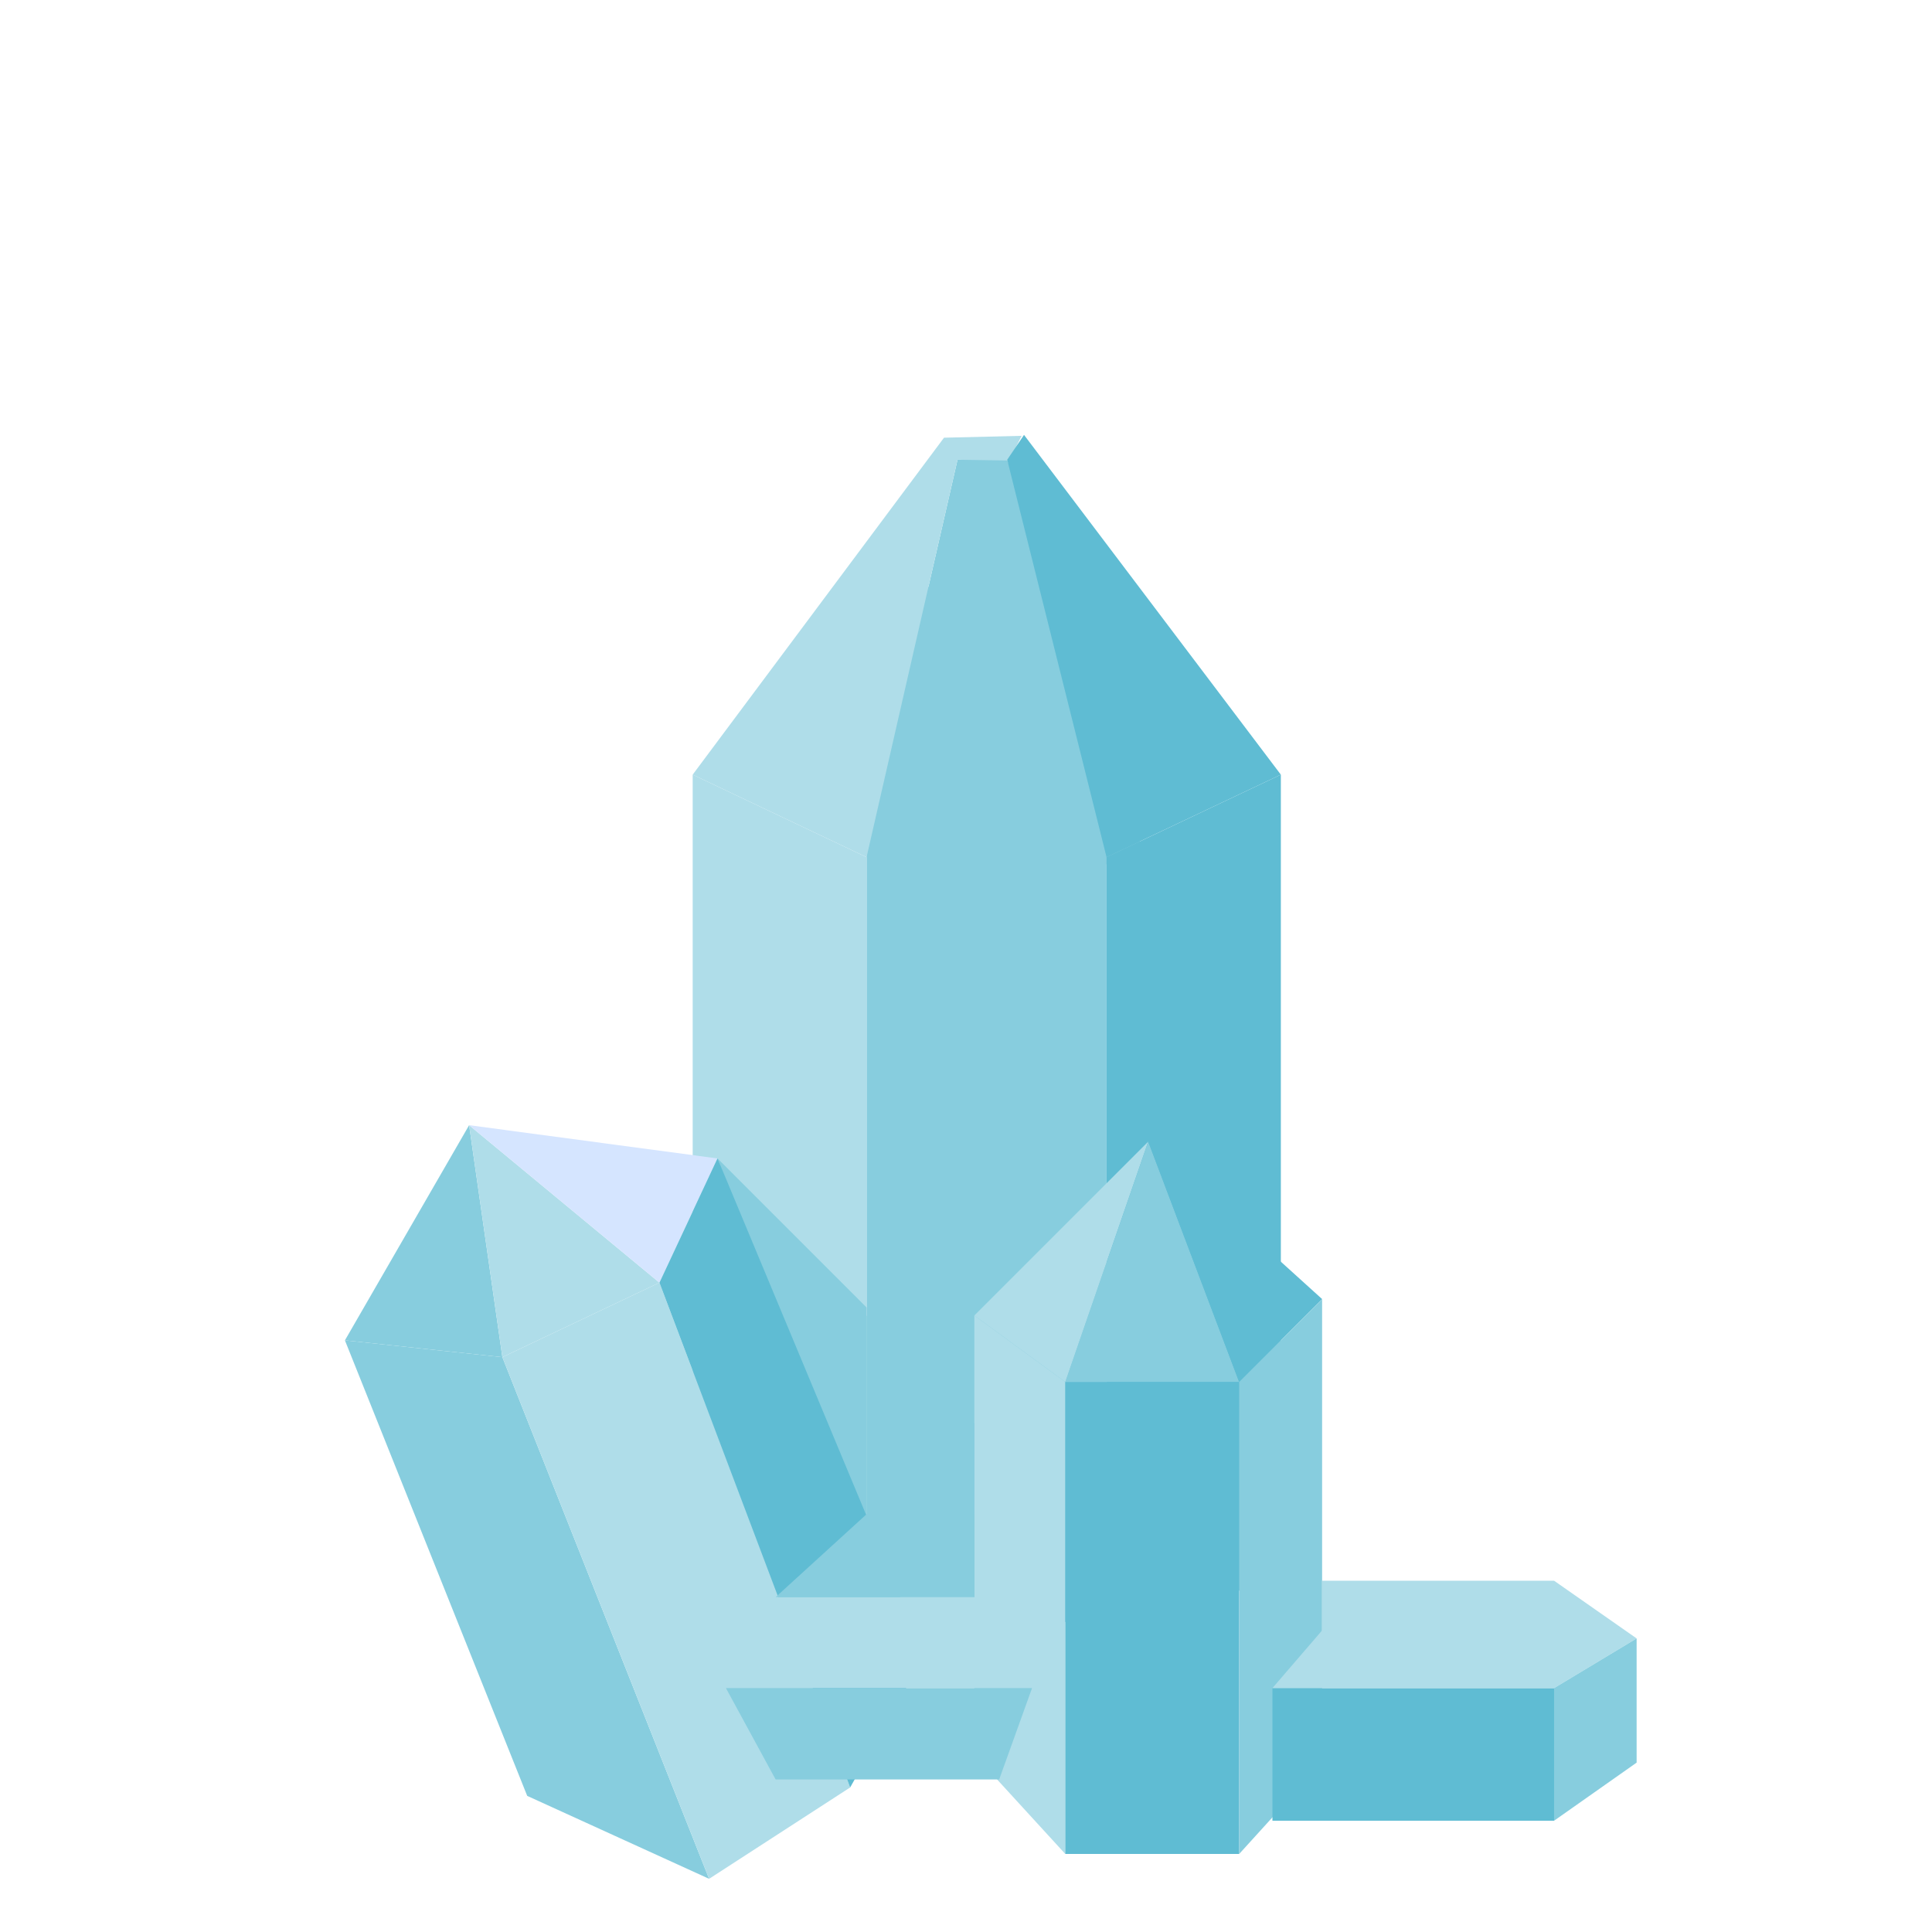 <?xml version="1.0" encoding="UTF-8" standalone="no"?>
<svg
   xmlns:dc="http://purl.org/dc/elements/1.1/"
   xmlns:cc="http://creativecommons.org/ns#"
   xmlns:rdf="http://www.w3.org/1999/02/22-rdf-syntax-ns#"
   xmlns:svg="http://www.w3.org/2000/svg"
   xmlns="http://www.w3.org/2000/svg"
   xmlns:sodipodi="http://sodipodi.sourceforge.net/DTD/sodipodi-0.dtd"
   xmlns:inkscape="http://www.inkscape.org/namespaces/inkscape"
   viewBox="0 246.6 595.3 595.3"
   enable-background="new 0 246.6 595.3 595.3"
   id="svg2"
   version="1.1"
   inkscape:version="0.48.5 r10040"
   width="32"
   height="32"
   sodipodi:docname="sugah-3.svg">
  <defs
     id="defs76">
    <filter
       inkscape:label="Colorize"
       inkscape:menu="Color"
       inkscape:menu-tooltip="Blend image or object with a flood color and set lightness and contrast"
       x="0"
       y="0"
       width="1"
       height="1"
       color-interpolation-filters="sRGB"
       id="filter3055">
      <feColorMatrix
         values="1"
         in="SourceGraphic"
         type="saturate"
         result="result2"
         id="feColorMatrix3057" />
      <feFlood
         flood-color="rgb(254,102,0)"
         flood-opacity="1"
         result="result1"
         id="feFlood3059" />
      <feBlend
         in2="result2"
         mode="multiply"
         in="result1"
         result="result3"
         id="feBlend3061" />
      <feComposite
         operator="in"
         result="fbSourceGraphic"
         in2="SourceGraphic"
         id="feComposite3063" />
      <feColorMatrix
         result="fbSourceGraphicAlpha"
         in="fbSourceGraphic"
         values="0 0 0 -1 0 0 0 0 -1 0 0 0 0 -1 0 0 0 0 1 0"
         id="feColorMatrix3375" />
      <feColorMatrix
         id="feColorMatrix3377"
         values="1"
         in="fbSourceGraphic"
         type="saturate"
         result="result2" />
      <feFlood
         id="feFlood3379"
         flood-color="rgb(254,102,0)"
         flood-opacity="1"
         result="result1" />
      <feBlend
         id="feBlend3381"
         in2="result2"
         mode="multiply"
         in="result1"
         result="result3" />
      <feComposite
         id="feComposite3383"
         in2="fbSourceGraphic"
         operator="in"
         result="fbSourceGraphic" />
      <feColorMatrix
         result="fbSourceGraphicAlpha"
         in="fbSourceGraphic"
         values="0 0 0 -1 0 0 0 0 -1 0 0 0 0 -1 0 0 0 0 1 0"
         id="feColorMatrix3695" />
      <feColorMatrix
         id="feColorMatrix3697"
         values="1"
         in="fbSourceGraphic"
         type="saturate"
         result="result2" />
      <feFlood
         id="feFlood3699"
         flood-color="rgb(254,102,0)"
         flood-opacity="1"
         result="result1" />
      <feBlend
         id="feBlend3701"
         in2="result2"
         mode="multiply"
         in="result1"
         result="result3" />
      <feComposite
         id="feComposite3703"
         in2="fbSourceGraphic"
         operator="in"
         result="result4" />
    </filter>
    <filter
       inkscape:label="Colorize"
       inkscape:menu="Color"
       inkscape:menu-tooltip="Blend image or object with a flood color and set lightness and contrast"
       x="0"
       y="0"
       width="1"
       height="1"
       color-interpolation-filters="sRGB"
       id="filter3065">
      <feColorMatrix
         values="1"
         in="SourceGraphic"
         type="saturate"
         result="result2"
         id="feColorMatrix3067" />
      <feFlood
         flood-color="rgb(254,102,0)"
         flood-opacity="1"
         result="result1"
         id="feFlood3069" />
      <feBlend
         in2="result2"
         mode="multiply"
         in="result1"
         result="result3"
         id="feBlend3071" />
      <feComposite
         operator="in"
         result="fbSourceGraphic"
         in2="SourceGraphic"
         id="feComposite3073" />
      <feColorMatrix
         result="fbSourceGraphicAlpha"
         in="fbSourceGraphic"
         values="0 0 0 -1 0 0 0 0 -1 0 0 0 0 -1 0 0 0 0 1 0"
         id="feColorMatrix3385" />
      <feColorMatrix
         id="feColorMatrix3387"
         values="1"
         in="fbSourceGraphic"
         type="saturate"
         result="result2" />
      <feFlood
         id="feFlood3389"
         flood-color="rgb(254,102,0)"
         flood-opacity="1"
         result="result1" />
      <feBlend
         id="feBlend3391"
         in2="result2"
         mode="multiply"
         in="result1"
         result="result3" />
      <feComposite
         id="feComposite3393"
         in2="fbSourceGraphic"
         operator="in"
         result="fbSourceGraphic" />
      <feColorMatrix
         result="fbSourceGraphicAlpha"
         in="fbSourceGraphic"
         values="0 0 0 -1 0 0 0 0 -1 0 0 0 0 -1 0 0 0 0 1 0"
         id="feColorMatrix3705" />
      <feColorMatrix
         id="feColorMatrix3707"
         values="1"
         in="fbSourceGraphic"
         type="saturate"
         result="result2" />
      <feFlood
         id="feFlood3709"
         flood-color="rgb(254,102,0)"
         flood-opacity="1"
         result="result1" />
      <feBlend
         id="feBlend3711"
         in2="result2"
         mode="multiply"
         in="result1"
         result="result3" />
      <feComposite
         id="feComposite3713"
         in2="fbSourceGraphic"
         operator="in"
         result="result4" />
    </filter>
    <filter
       inkscape:label="Colorize"
       inkscape:menu="Color"
       inkscape:menu-tooltip="Blend image or object with a flood color and set lightness and contrast"
       x="0"
       y="0"
       width="1"
       height="1"
       color-interpolation-filters="sRGB"
       id="filter3075">
      <feColorMatrix
         values="1"
         in="SourceGraphic"
         type="saturate"
         result="result2"
         id="feColorMatrix3077" />
      <feFlood
         flood-color="rgb(254,102,0)"
         flood-opacity="1"
         result="result1"
         id="feFlood3079" />
      <feBlend
         in2="result2"
         mode="multiply"
         in="result1"
         result="result3"
         id="feBlend3081" />
      <feComposite
         operator="in"
         result="fbSourceGraphic"
         in2="SourceGraphic"
         id="feComposite3083" />
      <feColorMatrix
         result="fbSourceGraphicAlpha"
         in="fbSourceGraphic"
         values="0 0 0 -1 0 0 0 0 -1 0 0 0 0 -1 0 0 0 0 1 0"
         id="feColorMatrix3395" />
      <feColorMatrix
         id="feColorMatrix3397"
         values="1"
         in="fbSourceGraphic"
         type="saturate"
         result="result2" />
      <feFlood
         id="feFlood3399"
         flood-color="rgb(254,102,0)"
         flood-opacity="1"
         result="result1" />
      <feBlend
         id="feBlend3401"
         in2="result2"
         mode="multiply"
         in="result1"
         result="result3" />
      <feComposite
         id="feComposite3403"
         in2="fbSourceGraphic"
         operator="in"
         result="fbSourceGraphic" />
      <feColorMatrix
         result="fbSourceGraphicAlpha"
         in="fbSourceGraphic"
         values="0 0 0 -1 0 0 0 0 -1 0 0 0 0 -1 0 0 0 0 1 0"
         id="feColorMatrix3715" />
      <feColorMatrix
         id="feColorMatrix3717"
         values="1"
         in="fbSourceGraphic"
         type="saturate"
         result="result2" />
      <feFlood
         id="feFlood3719"
         flood-color="rgb(254,102,0)"
         flood-opacity="1"
         result="result1" />
      <feBlend
         id="feBlend3721"
         in2="result2"
         mode="multiply"
         in="result1"
         result="result3" />
      <feComposite
         id="feComposite3723"
         in2="fbSourceGraphic"
         operator="in"
         result="result4" />
    </filter>
    <filter
       inkscape:label="Colorize"
       inkscape:menu="Color"
       inkscape:menu-tooltip="Blend image or object with a flood color and set lightness and contrast"
       x="0"
       y="0"
       width="1"
       height="1"
       color-interpolation-filters="sRGB"
       id="filter3085">
      <feColorMatrix
         values="1"
         in="SourceGraphic"
         type="saturate"
         result="result2"
         id="feColorMatrix3087" />
      <feFlood
         flood-color="rgb(254,102,0)"
         flood-opacity="1"
         result="result1"
         id="feFlood3089" />
      <feBlend
         in2="result2"
         mode="multiply"
         in="result1"
         result="result3"
         id="feBlend3091" />
      <feComposite
         operator="in"
         result="fbSourceGraphic"
         in2="SourceGraphic"
         id="feComposite3093" />
      <feColorMatrix
         result="fbSourceGraphicAlpha"
         in="fbSourceGraphic"
         values="0 0 0 -1 0 0 0 0 -1 0 0 0 0 -1 0 0 0 0 1 0"
         id="feColorMatrix3405" />
      <feColorMatrix
         id="feColorMatrix3407"
         values="1"
         in="fbSourceGraphic"
         type="saturate"
         result="result2" />
      <feFlood
         id="feFlood3409"
         flood-color="rgb(254,102,0)"
         flood-opacity="1"
         result="result1" />
      <feBlend
         id="feBlend3411"
         in2="result2"
         mode="multiply"
         in="result1"
         result="result3" />
      <feComposite
         id="feComposite3413"
         in2="fbSourceGraphic"
         operator="in"
         result="fbSourceGraphic" />
      <feColorMatrix
         result="fbSourceGraphicAlpha"
         in="fbSourceGraphic"
         values="0 0 0 -1 0 0 0 0 -1 0 0 0 0 -1 0 0 0 0 1 0"
         id="feColorMatrix3725" />
      <feColorMatrix
         id="feColorMatrix3727"
         values="1"
         in="fbSourceGraphic"
         type="saturate"
         result="result2" />
      <feFlood
         id="feFlood3729"
         flood-color="rgb(254,102,0)"
         flood-opacity="1"
         result="result1" />
      <feBlend
         id="feBlend3731"
         in2="result2"
         mode="multiply"
         in="result1"
         result="result3" />
      <feComposite
         id="feComposite3733"
         in2="fbSourceGraphic"
         operator="in"
         result="result4" />
    </filter>
    <filter
       inkscape:label="Colorize"
       inkscape:menu="Color"
       inkscape:menu-tooltip="Blend image or object with a flood color and set lightness and contrast"
       x="0"
       y="0"
       width="1"
       height="1"
       color-interpolation-filters="sRGB"
       id="filter3095">
      <feColorMatrix
         values="1"
         in="SourceGraphic"
         type="saturate"
         result="result2"
         id="feColorMatrix3097" />
      <feFlood
         flood-color="rgb(254,102,0)"
         flood-opacity="1"
         result="result1"
         id="feFlood3099" />
      <feBlend
         in2="result2"
         mode="multiply"
         in="result1"
         result="result3"
         id="feBlend3101" />
      <feComposite
         operator="in"
         result="fbSourceGraphic"
         in2="SourceGraphic"
         id="feComposite3103" />
      <feColorMatrix
         result="fbSourceGraphicAlpha"
         in="fbSourceGraphic"
         values="0 0 0 -1 0 0 0 0 -1 0 0 0 0 -1 0 0 0 0 1 0"
         id="feColorMatrix3415" />
      <feColorMatrix
         id="feColorMatrix3417"
         values="1"
         in="fbSourceGraphic"
         type="saturate"
         result="result2" />
      <feFlood
         id="feFlood3419"
         flood-color="rgb(254,102,0)"
         flood-opacity="1"
         result="result1" />
      <feBlend
         id="feBlend3421"
         in2="result2"
         mode="multiply"
         in="result1"
         result="result3" />
      <feComposite
         id="feComposite3423"
         in2="fbSourceGraphic"
         operator="in"
         result="fbSourceGraphic" />
      <feColorMatrix
         result="fbSourceGraphicAlpha"
         in="fbSourceGraphic"
         values="0 0 0 -1 0 0 0 0 -1 0 0 0 0 -1 0 0 0 0 1 0"
         id="feColorMatrix3735" />
      <feColorMatrix
         id="feColorMatrix3737"
         values="1"
         in="fbSourceGraphic"
         type="saturate"
         result="result2" />
      <feFlood
         id="feFlood3739"
         flood-color="rgb(254,102,0)"
         flood-opacity="1"
         result="result1" />
      <feBlend
         id="feBlend3741"
         in2="result2"
         mode="multiply"
         in="result1"
         result="result3" />
      <feComposite
         id="feComposite3743"
         in2="fbSourceGraphic"
         operator="in"
         result="result4" />
    </filter>
    <filter
       inkscape:label="Colorize"
       inkscape:menu="Color"
       inkscape:menu-tooltip="Blend image or object with a flood color and set lightness and contrast"
       x="0"
       y="0"
       width="1"
       height="1"
       color-interpolation-filters="sRGB"
       id="filter3105">
      <feColorMatrix
         values="1"
         in="SourceGraphic"
         type="saturate"
         result="result2"
         id="feColorMatrix3107" />
      <feFlood
         flood-color="rgb(254,102,0)"
         flood-opacity="1"
         result="result1"
         id="feFlood3109" />
      <feBlend
         in2="result2"
         mode="multiply"
         in="result1"
         result="result3"
         id="feBlend3111" />
      <feComposite
         operator="in"
         result="fbSourceGraphic"
         in2="SourceGraphic"
         id="feComposite3113" />
      <feColorMatrix
         result="fbSourceGraphicAlpha"
         in="fbSourceGraphic"
         values="0 0 0 -1 0 0 0 0 -1 0 0 0 0 -1 0 0 0 0 1 0"
         id="feColorMatrix3425" />
      <feColorMatrix
         id="feColorMatrix3427"
         values="1"
         in="fbSourceGraphic"
         type="saturate"
         result="result2" />
      <feFlood
         id="feFlood3429"
         flood-color="rgb(254,102,0)"
         flood-opacity="1"
         result="result1" />
      <feBlend
         id="feBlend3431"
         in2="result2"
         mode="multiply"
         in="result1"
         result="result3" />
      <feComposite
         id="feComposite3433"
         in2="fbSourceGraphic"
         operator="in"
         result="fbSourceGraphic" />
      <feColorMatrix
         result="fbSourceGraphicAlpha"
         in="fbSourceGraphic"
         values="0 0 0 -1 0 0 0 0 -1 0 0 0 0 -1 0 0 0 0 1 0"
         id="feColorMatrix3745" />
      <feColorMatrix
         id="feColorMatrix3747"
         values="1"
         in="fbSourceGraphic"
         type="saturate"
         result="result2" />
      <feFlood
         id="feFlood3749"
         flood-color="rgb(254,102,0)"
         flood-opacity="1"
         result="result1" />
      <feBlend
         id="feBlend3751"
         in2="result2"
         mode="multiply"
         in="result1"
         result="result3" />
      <feComposite
         id="feComposite3753"
         in2="fbSourceGraphic"
         operator="in"
         result="result4" />
    </filter>
    <filter
       inkscape:label="Colorize"
       inkscape:menu="Color"
       inkscape:menu-tooltip="Blend image or object with a flood color and set lightness and contrast"
       x="0"
       y="0"
       width="1"
       height="1"
       color-interpolation-filters="sRGB"
       id="filter3115">
      <feColorMatrix
         values="1"
         in="SourceGraphic"
         type="saturate"
         result="result2"
         id="feColorMatrix3117" />
      <feFlood
         flood-color="rgb(254,102,0)"
         flood-opacity="1"
         result="result1"
         id="feFlood3119" />
      <feBlend
         in2="result2"
         mode="multiply"
         in="result1"
         result="result3"
         id="feBlend3121" />
      <feComposite
         operator="in"
         result="fbSourceGraphic"
         in2="SourceGraphic"
         id="feComposite3123" />
      <feColorMatrix
         result="fbSourceGraphicAlpha"
         in="fbSourceGraphic"
         values="0 0 0 -1 0 0 0 0 -1 0 0 0 0 -1 0 0 0 0 1 0"
         id="feColorMatrix3435" />
      <feColorMatrix
         id="feColorMatrix3437"
         values="1"
         in="fbSourceGraphic"
         type="saturate"
         result="result2" />
      <feFlood
         id="feFlood3439"
         flood-color="rgb(254,102,0)"
         flood-opacity="1"
         result="result1" />
      <feBlend
         id="feBlend3441"
         in2="result2"
         mode="multiply"
         in="result1"
         result="result3" />
      <feComposite
         id="feComposite3443"
         in2="fbSourceGraphic"
         operator="in"
         result="fbSourceGraphic" />
      <feColorMatrix
         result="fbSourceGraphicAlpha"
         in="fbSourceGraphic"
         values="0 0 0 -1 0 0 0 0 -1 0 0 0 0 -1 0 0 0 0 1 0"
         id="feColorMatrix3755" />
      <feColorMatrix
         id="feColorMatrix3757"
         values="1"
         in="fbSourceGraphic"
         type="saturate"
         result="result2" />
      <feFlood
         id="feFlood3759"
         flood-color="rgb(254,102,0)"
         flood-opacity="1"
         result="result1" />
      <feBlend
         id="feBlend3761"
         in2="result2"
         mode="multiply"
         in="result1"
         result="result3" />
      <feComposite
         id="feComposite3763"
         in2="fbSourceGraphic"
         operator="in"
         result="result4" />
    </filter>
    <filter
       inkscape:label="Colorize"
       inkscape:menu="Color"
       inkscape:menu-tooltip="Blend image or object with a flood color and set lightness and contrast"
       x="0"
       y="0"
       width="1"
       height="1"
       color-interpolation-filters="sRGB"
       id="filter3125">
      <feColorMatrix
         values="1"
         in="SourceGraphic"
         type="saturate"
         result="result2"
         id="feColorMatrix3127" />
      <feFlood
         flood-color="rgb(254,102,0)"
         flood-opacity="1"
         result="result1"
         id="feFlood3129" />
      <feBlend
         in2="result2"
         mode="multiply"
         in="result1"
         result="result3"
         id="feBlend3131" />
      <feComposite
         operator="in"
         result="fbSourceGraphic"
         in2="SourceGraphic"
         id="feComposite3133" />
      <feColorMatrix
         result="fbSourceGraphicAlpha"
         in="fbSourceGraphic"
         values="0 0 0 -1 0 0 0 0 -1 0 0 0 0 -1 0 0 0 0 1 0"
         id="feColorMatrix3445" />
      <feColorMatrix
         id="feColorMatrix3447"
         values="1"
         in="fbSourceGraphic"
         type="saturate"
         result="result2" />
      <feFlood
         id="feFlood3449"
         flood-color="rgb(254,102,0)"
         flood-opacity="1"
         result="result1" />
      <feBlend
         id="feBlend3451"
         in2="result2"
         mode="multiply"
         in="result1"
         result="result3" />
      <feComposite
         id="feComposite3453"
         in2="fbSourceGraphic"
         operator="in"
         result="fbSourceGraphic" />
      <feColorMatrix
         result="fbSourceGraphicAlpha"
         in="fbSourceGraphic"
         values="0 0 0 -1 0 0 0 0 -1 0 0 0 0 -1 0 0 0 0 1 0"
         id="feColorMatrix3765" />
      <feColorMatrix
         id="feColorMatrix3767"
         values="1"
         in="fbSourceGraphic"
         type="saturate"
         result="result2" />
      <feFlood
         id="feFlood3769"
         flood-color="rgb(254,102,0)"
         flood-opacity="1"
         result="result1" />
      <feBlend
         id="feBlend3771"
         in2="result2"
         mode="multiply"
         in="result1"
         result="result3" />
      <feComposite
         id="feComposite3773"
         in2="fbSourceGraphic"
         operator="in"
         result="result4" />
    </filter>
    <filter
       inkscape:label="Colorize"
       inkscape:menu="Color"
       inkscape:menu-tooltip="Blend image or object with a flood color and set lightness and contrast"
       x="0"
       y="0"
       width="1"
       height="1"
       color-interpolation-filters="sRGB"
       id="filter3135">
      <feColorMatrix
         values="1"
         in="SourceGraphic"
         type="saturate"
         result="result2"
         id="feColorMatrix3137" />
      <feFlood
         flood-color="rgb(254,102,0)"
         flood-opacity="1"
         result="result1"
         id="feFlood3139" />
      <feBlend
         in2="result2"
         mode="multiply"
         in="result1"
         result="result3"
         id="feBlend3141" />
      <feComposite
         operator="in"
         result="fbSourceGraphic"
         in2="SourceGraphic"
         id="feComposite3143" />
      <feColorMatrix
         result="fbSourceGraphicAlpha"
         in="fbSourceGraphic"
         values="0 0 0 -1 0 0 0 0 -1 0 0 0 0 -1 0 0 0 0 1 0"
         id="feColorMatrix3455" />
      <feColorMatrix
         id="feColorMatrix3457"
         values="1"
         in="fbSourceGraphic"
         type="saturate"
         result="result2" />
      <feFlood
         id="feFlood3459"
         flood-color="rgb(254,102,0)"
         flood-opacity="1"
         result="result1" />
      <feBlend
         id="feBlend3461"
         in2="result2"
         mode="multiply"
         in="result1"
         result="result3" />
      <feComposite
         id="feComposite3463"
         in2="fbSourceGraphic"
         operator="in"
         result="fbSourceGraphic" />
      <feColorMatrix
         result="fbSourceGraphicAlpha"
         in="fbSourceGraphic"
         values="0 0 0 -1 0 0 0 0 -1 0 0 0 0 -1 0 0 0 0 1 0"
         id="feColorMatrix3775" />
      <feColorMatrix
         id="feColorMatrix3777"
         values="1"
         in="fbSourceGraphic"
         type="saturate"
         result="result2" />
      <feFlood
         id="feFlood3779"
         flood-color="rgb(254,102,0)"
         flood-opacity="1"
         result="result1" />
      <feBlend
         id="feBlend3781"
         in2="result2"
         mode="multiply"
         in="result1"
         result="result3" />
      <feComposite
         id="feComposite3783"
         in2="fbSourceGraphic"
         operator="in"
         result="result4" />
    </filter>
    <filter
       inkscape:label="Colorize"
       inkscape:menu="Color"
       inkscape:menu-tooltip="Blend image or object with a flood color and set lightness and contrast"
       x="0"
       y="0"
       width="1"
       height="1"
       color-interpolation-filters="sRGB"
       id="filter3145">
      <feColorMatrix
         values="1"
         in="SourceGraphic"
         type="saturate"
         result="result2"
         id="feColorMatrix3147" />
      <feFlood
         flood-color="rgb(254,102,0)"
         flood-opacity="1"
         result="result1"
         id="feFlood3149" />
      <feBlend
         in2="result2"
         mode="multiply"
         in="result1"
         result="result3"
         id="feBlend3151" />
      <feComposite
         operator="in"
         result="fbSourceGraphic"
         in2="SourceGraphic"
         id="feComposite3153" />
      <feColorMatrix
         result="fbSourceGraphicAlpha"
         in="fbSourceGraphic"
         values="0 0 0 -1 0 0 0 0 -1 0 0 0 0 -1 0 0 0 0 1 0"
         id="feColorMatrix3465" />
      <feColorMatrix
         id="feColorMatrix3467"
         values="1"
         in="fbSourceGraphic"
         type="saturate"
         result="result2" />
      <feFlood
         id="feFlood3469"
         flood-color="rgb(254,102,0)"
         flood-opacity="1"
         result="result1" />
      <feBlend
         id="feBlend3471"
         in2="result2"
         mode="multiply"
         in="result1"
         result="result3" />
      <feComposite
         id="feComposite3473"
         in2="fbSourceGraphic"
         operator="in"
         result="fbSourceGraphic" />
      <feColorMatrix
         result="fbSourceGraphicAlpha"
         in="fbSourceGraphic"
         values="0 0 0 -1 0 0 0 0 -1 0 0 0 0 -1 0 0 0 0 1 0"
         id="feColorMatrix3785" />
      <feColorMatrix
         id="feColorMatrix3787"
         values="1"
         in="fbSourceGraphic"
         type="saturate"
         result="result2" />
      <feFlood
         id="feFlood3789"
         flood-color="rgb(254,102,0)"
         flood-opacity="1"
         result="result1" />
      <feBlend
         id="feBlend3791"
         in2="result2"
         mode="multiply"
         in="result1"
         result="result3" />
      <feComposite
         id="feComposite3793"
         in2="fbSourceGraphic"
         operator="in"
         result="result4" />
    </filter>
    <filter
       inkscape:label="Colorize"
       inkscape:menu="Color"
       inkscape:menu-tooltip="Blend image or object with a flood color and set lightness and contrast"
       x="0"
       y="0"
       width="1"
       height="1"
       color-interpolation-filters="sRGB"
       id="filter3155">
      <feColorMatrix
         values="1"
         in="SourceGraphic"
         type="saturate"
         result="result2"
         id="feColorMatrix3157" />
      <feFlood
         flood-color="rgb(254,102,0)"
         flood-opacity="1"
         result="result1"
         id="feFlood3159" />
      <feBlend
         in2="result2"
         mode="multiply"
         in="result1"
         result="result3"
         id="feBlend3161" />
      <feComposite
         operator="in"
         result="fbSourceGraphic"
         in2="SourceGraphic"
         id="feComposite3163" />
      <feColorMatrix
         result="fbSourceGraphicAlpha"
         in="fbSourceGraphic"
         values="0 0 0 -1 0 0 0 0 -1 0 0 0 0 -1 0 0 0 0 1 0"
         id="feColorMatrix3475" />
      <feColorMatrix
         id="feColorMatrix3477"
         values="1"
         in="fbSourceGraphic"
         type="saturate"
         result="result2" />
      <feFlood
         id="feFlood3479"
         flood-color="rgb(254,102,0)"
         flood-opacity="1"
         result="result1" />
      <feBlend
         id="feBlend3481"
         in2="result2"
         mode="multiply"
         in="result1"
         result="result3" />
      <feComposite
         id="feComposite3483"
         in2="fbSourceGraphic"
         operator="in"
         result="fbSourceGraphic" />
      <feColorMatrix
         result="fbSourceGraphicAlpha"
         in="fbSourceGraphic"
         values="0 0 0 -1 0 0 0 0 -1 0 0 0 0 -1 0 0 0 0 1 0"
         id="feColorMatrix3795" />
      <feColorMatrix
         id="feColorMatrix3797"
         values="1"
         in="fbSourceGraphic"
         type="saturate"
         result="result2" />
      <feFlood
         id="feFlood3799"
         flood-color="rgb(254,102,0)"
         flood-opacity="1"
         result="result1" />
      <feBlend
         id="feBlend3801"
         in2="result2"
         mode="multiply"
         in="result1"
         result="result3" />
      <feComposite
         id="feComposite3803"
         in2="fbSourceGraphic"
         operator="in"
         result="result4" />
    </filter>
    <filter
       inkscape:label="Colorize"
       inkscape:menu="Color"
       inkscape:menu-tooltip="Blend image or object with a flood color and set lightness and contrast"
       x="0"
       y="0"
       width="1"
       height="1"
       color-interpolation-filters="sRGB"
       id="filter3165">
      <feColorMatrix
         values="1"
         in="SourceGraphic"
         type="saturate"
         result="result2"
         id="feColorMatrix3167" />
      <feFlood
         flood-color="rgb(254,102,0)"
         flood-opacity="1"
         result="result1"
         id="feFlood3169" />
      <feBlend
         in2="result2"
         mode="multiply"
         in="result1"
         result="result3"
         id="feBlend3171" />
      <feComposite
         operator="in"
         result="fbSourceGraphic"
         in2="SourceGraphic"
         id="feComposite3173" />
      <feColorMatrix
         result="fbSourceGraphicAlpha"
         in="fbSourceGraphic"
         values="0 0 0 -1 0 0 0 0 -1 0 0 0 0 -1 0 0 0 0 1 0"
         id="feColorMatrix3485" />
      <feColorMatrix
         id="feColorMatrix3487"
         values="1"
         in="fbSourceGraphic"
         type="saturate"
         result="result2" />
      <feFlood
         id="feFlood3489"
         flood-color="rgb(254,102,0)"
         flood-opacity="1"
         result="result1" />
      <feBlend
         id="feBlend3491"
         in2="result2"
         mode="multiply"
         in="result1"
         result="result3" />
      <feComposite
         id="feComposite3493"
         in2="fbSourceGraphic"
         operator="in"
         result="fbSourceGraphic" />
      <feColorMatrix
         result="fbSourceGraphicAlpha"
         in="fbSourceGraphic"
         values="0 0 0 -1 0 0 0 0 -1 0 0 0 0 -1 0 0 0 0 1 0"
         id="feColorMatrix3805" />
      <feColorMatrix
         id="feColorMatrix3807"
         values="1"
         in="fbSourceGraphic"
         type="saturate"
         result="result2" />
      <feFlood
         id="feFlood3809"
         flood-color="rgb(254,102,0)"
         flood-opacity="1"
         result="result1" />
      <feBlend
         id="feBlend3811"
         in2="result2"
         mode="multiply"
         in="result1"
         result="result3" />
      <feComposite
         id="feComposite3813"
         in2="fbSourceGraphic"
         operator="in"
         result="result4" />
    </filter>
    <filter
       inkscape:label="Colorize"
       inkscape:menu="Color"
       inkscape:menu-tooltip="Blend image or object with a flood color and set lightness and contrast"
       x="0"
       y="0"
       width="1"
       height="1"
       color-interpolation-filters="sRGB"
       id="filter3175">
      <feColorMatrix
         values="1"
         in="SourceGraphic"
         type="saturate"
         result="result2"
         id="feColorMatrix3177" />
      <feFlood
         flood-color="rgb(254,102,0)"
         flood-opacity="1"
         result="result1"
         id="feFlood3179" />
      <feBlend
         in2="result2"
         mode="multiply"
         in="result1"
         result="result3"
         id="feBlend3181" />
      <feComposite
         operator="in"
         result="fbSourceGraphic"
         in2="SourceGraphic"
         id="feComposite3183" />
      <feColorMatrix
         result="fbSourceGraphicAlpha"
         in="fbSourceGraphic"
         values="0 0 0 -1 0 0 0 0 -1 0 0 0 0 -1 0 0 0 0 1 0"
         id="feColorMatrix3495" />
      <feColorMatrix
         id="feColorMatrix3497"
         values="1"
         in="fbSourceGraphic"
         type="saturate"
         result="result2" />
      <feFlood
         id="feFlood3499"
         flood-color="rgb(254,102,0)"
         flood-opacity="1"
         result="result1" />
      <feBlend
         id="feBlend3501"
         in2="result2"
         mode="multiply"
         in="result1"
         result="result3" />
      <feComposite
         id="feComposite3503"
         in2="fbSourceGraphic"
         operator="in"
         result="fbSourceGraphic" />
      <feColorMatrix
         result="fbSourceGraphicAlpha"
         in="fbSourceGraphic"
         values="0 0 0 -1 0 0 0 0 -1 0 0 0 0 -1 0 0 0 0 1 0"
         id="feColorMatrix3815" />
      <feColorMatrix
         id="feColorMatrix3817"
         values="1"
         in="fbSourceGraphic"
         type="saturate"
         result="result2" />
      <feFlood
         id="feFlood3819"
         flood-color="rgb(254,102,0)"
         flood-opacity="1"
         result="result1" />
      <feBlend
         id="feBlend3821"
         in2="result2"
         mode="multiply"
         in="result1"
         result="result3" />
      <feComposite
         id="feComposite3823"
         in2="fbSourceGraphic"
         operator="in"
         result="result4" />
    </filter>
    <filter
       inkscape:label="Colorize"
       inkscape:menu="Color"
       inkscape:menu-tooltip="Blend image or object with a flood color and set lightness and contrast"
       x="0"
       y="0"
       width="1"
       height="1"
       color-interpolation-filters="sRGB"
       id="filter3185">
      <feColorMatrix
         values="1"
         in="SourceGraphic"
         type="saturate"
         result="result2"
         id="feColorMatrix3187" />
      <feFlood
         flood-color="rgb(254,102,0)"
         flood-opacity="1"
         result="result1"
         id="feFlood3189" />
      <feBlend
         in2="result2"
         mode="multiply"
         in="result1"
         result="result3"
         id="feBlend3191" />
      <feComposite
         operator="in"
         result="fbSourceGraphic"
         in2="SourceGraphic"
         id="feComposite3193" />
      <feColorMatrix
         result="fbSourceGraphicAlpha"
         in="fbSourceGraphic"
         values="0 0 0 -1 0 0 0 0 -1 0 0 0 0 -1 0 0 0 0 1 0"
         id="feColorMatrix3505" />
      <feColorMatrix
         id="feColorMatrix3507"
         values="1"
         in="fbSourceGraphic"
         type="saturate"
         result="result2" />
      <feFlood
         id="feFlood3509"
         flood-color="rgb(254,102,0)"
         flood-opacity="1"
         result="result1" />
      <feBlend
         id="feBlend3511"
         in2="result2"
         mode="multiply"
         in="result1"
         result="result3" />
      <feComposite
         id="feComposite3513"
         in2="fbSourceGraphic"
         operator="in"
         result="fbSourceGraphic" />
      <feColorMatrix
         result="fbSourceGraphicAlpha"
         in="fbSourceGraphic"
         values="0 0 0 -1 0 0 0 0 -1 0 0 0 0 -1 0 0 0 0 1 0"
         id="feColorMatrix3825" />
      <feColorMatrix
         id="feColorMatrix3827"
         values="1"
         in="fbSourceGraphic"
         type="saturate"
         result="result2" />
      <feFlood
         id="feFlood3829"
         flood-color="rgb(254,102,0)"
         flood-opacity="1"
         result="result1" />
      <feBlend
         id="feBlend3831"
         in2="result2"
         mode="multiply"
         in="result1"
         result="result3" />
      <feComposite
         id="feComposite3833"
         in2="fbSourceGraphic"
         operator="in"
         result="result4" />
    </filter>
    <filter
       inkscape:label="Colorize"
       inkscape:menu="Color"
       inkscape:menu-tooltip="Blend image or object with a flood color and set lightness and contrast"
       x="0"
       y="0"
       width="1"
       height="1"
       color-interpolation-filters="sRGB"
       id="filter3195">
      <feColorMatrix
         values="1"
         in="SourceGraphic"
         type="saturate"
         result="result2"
         id="feColorMatrix3197" />
      <feFlood
         flood-color="rgb(254,102,0)"
         flood-opacity="1"
         result="result1"
         id="feFlood3199" />
      <feBlend
         in2="result2"
         mode="multiply"
         in="result1"
         result="result3"
         id="feBlend3201" />
      <feComposite
         operator="in"
         result="fbSourceGraphic"
         in2="SourceGraphic"
         id="feComposite3203" />
      <feColorMatrix
         result="fbSourceGraphicAlpha"
         in="fbSourceGraphic"
         values="0 0 0 -1 0 0 0 0 -1 0 0 0 0 -1 0 0 0 0 1 0"
         id="feColorMatrix3515" />
      <feColorMatrix
         id="feColorMatrix3517"
         values="1"
         in="fbSourceGraphic"
         type="saturate"
         result="result2" />
      <feFlood
         id="feFlood3519"
         flood-color="rgb(254,102,0)"
         flood-opacity="1"
         result="result1" />
      <feBlend
         id="feBlend3521"
         in2="result2"
         mode="multiply"
         in="result1"
         result="result3" />
      <feComposite
         id="feComposite3523"
         in2="fbSourceGraphic"
         operator="in"
         result="fbSourceGraphic" />
      <feColorMatrix
         result="fbSourceGraphicAlpha"
         in="fbSourceGraphic"
         values="0 0 0 -1 0 0 0 0 -1 0 0 0 0 -1 0 0 0 0 1 0"
         id="feColorMatrix3835" />
      <feColorMatrix
         id="feColorMatrix3837"
         values="1"
         in="fbSourceGraphic"
         type="saturate"
         result="result2" />
      <feFlood
         id="feFlood3839"
         flood-color="rgb(254,102,0)"
         flood-opacity="1"
         result="result1" />
      <feBlend
         id="feBlend3841"
         in2="result2"
         mode="multiply"
         in="result1"
         result="result3" />
      <feComposite
         id="feComposite3843"
         in2="fbSourceGraphic"
         operator="in"
         result="result4" />
    </filter>
    <filter
       inkscape:label="Colorize"
       inkscape:menu="Color"
       inkscape:menu-tooltip="Blend image or object with a flood color and set lightness and contrast"
       x="0"
       y="0"
       width="1"
       height="1"
       color-interpolation-filters="sRGB"
       id="filter3205">
      <feColorMatrix
         values="1"
         in="SourceGraphic"
         type="saturate"
         result="result2"
         id="feColorMatrix3207" />
      <feFlood
         flood-color="rgb(254,102,0)"
         flood-opacity="1"
         result="result1"
         id="feFlood3209" />
      <feBlend
         in2="result2"
         mode="multiply"
         in="result1"
         result="result3"
         id="feBlend3211" />
      <feComposite
         operator="in"
         result="fbSourceGraphic"
         in2="SourceGraphic"
         id="feComposite3213" />
      <feColorMatrix
         result="fbSourceGraphicAlpha"
         in="fbSourceGraphic"
         values="0 0 0 -1 0 0 0 0 -1 0 0 0 0 -1 0 0 0 0 1 0"
         id="feColorMatrix3525" />
      <feColorMatrix
         id="feColorMatrix3527"
         values="1"
         in="fbSourceGraphic"
         type="saturate"
         result="result2" />
      <feFlood
         id="feFlood3529"
         flood-color="rgb(254,102,0)"
         flood-opacity="1"
         result="result1" />
      <feBlend
         id="feBlend3531"
         in2="result2"
         mode="multiply"
         in="result1"
         result="result3" />
      <feComposite
         id="feComposite3533"
         in2="fbSourceGraphic"
         operator="in"
         result="fbSourceGraphic" />
      <feColorMatrix
         result="fbSourceGraphicAlpha"
         in="fbSourceGraphic"
         values="0 0 0 -1 0 0 0 0 -1 0 0 0 0 -1 0 0 0 0 1 0"
         id="feColorMatrix3845" />
      <feColorMatrix
         id="feColorMatrix3847"
         values="1"
         in="fbSourceGraphic"
         type="saturate"
         result="result2" />
      <feFlood
         id="feFlood3849"
         flood-color="rgb(254,102,0)"
         flood-opacity="1"
         result="result1" />
      <feBlend
         id="feBlend3851"
         in2="result2"
         mode="multiply"
         in="result1"
         result="result3" />
      <feComposite
         id="feComposite3853"
         in2="fbSourceGraphic"
         operator="in"
         result="result4" />
    </filter>
    <filter
       inkscape:label="Colorize"
       inkscape:menu="Color"
       inkscape:menu-tooltip="Blend image or object with a flood color and set lightness and contrast"
       x="0"
       y="0"
       width="1"
       height="1"
       color-interpolation-filters="sRGB"
       id="filter3215">
      <feColorMatrix
         values="1"
         in="SourceGraphic"
         type="saturate"
         result="result2"
         id="feColorMatrix3217" />
      <feFlood
         flood-color="rgb(254,102,0)"
         flood-opacity="1"
         result="result1"
         id="feFlood3219" />
      <feBlend
         in2="result2"
         mode="multiply"
         in="result1"
         result="result3"
         id="feBlend3221" />
      <feComposite
         operator="in"
         result="fbSourceGraphic"
         in2="SourceGraphic"
         id="feComposite3223" />
      <feColorMatrix
         result="fbSourceGraphicAlpha"
         in="fbSourceGraphic"
         values="0 0 0 -1 0 0 0 0 -1 0 0 0 0 -1 0 0 0 0 1 0"
         id="feColorMatrix3535" />
      <feColorMatrix
         id="feColorMatrix3537"
         values="1"
         in="fbSourceGraphic"
         type="saturate"
         result="result2" />
      <feFlood
         id="feFlood3539"
         flood-color="rgb(254,102,0)"
         flood-opacity="1"
         result="result1" />
      <feBlend
         id="feBlend3541"
         in2="result2"
         mode="multiply"
         in="result1"
         result="result3" />
      <feComposite
         id="feComposite3543"
         in2="fbSourceGraphic"
         operator="in"
         result="fbSourceGraphic" />
      <feColorMatrix
         result="fbSourceGraphicAlpha"
         in="fbSourceGraphic"
         values="0 0 0 -1 0 0 0 0 -1 0 0 0 0 -1 0 0 0 0 1 0"
         id="feColorMatrix3855" />
      <feColorMatrix
         id="feColorMatrix3857"
         values="1"
         in="fbSourceGraphic"
         type="saturate"
         result="result2" />
      <feFlood
         id="feFlood3859"
         flood-color="rgb(254,102,0)"
         flood-opacity="1"
         result="result1" />
      <feBlend
         id="feBlend3861"
         in2="result2"
         mode="multiply"
         in="result1"
         result="result3" />
      <feComposite
         id="feComposite3863"
         in2="fbSourceGraphic"
         operator="in"
         result="result4" />
    </filter>
    <filter
       inkscape:label="Colorize"
       inkscape:menu="Color"
       inkscape:menu-tooltip="Blend image or object with a flood color and set lightness and contrast"
       x="0"
       y="0"
       width="1"
       height="1"
       color-interpolation-filters="sRGB"
       id="filter3225">
      <feColorMatrix
         values="1"
         in="SourceGraphic"
         type="saturate"
         result="result2"
         id="feColorMatrix3227" />
      <feFlood
         flood-color="rgb(254,102,0)"
         flood-opacity="1"
         result="result1"
         id="feFlood3229" />
      <feBlend
         in2="result2"
         mode="multiply"
         in="result1"
         result="result3"
         id="feBlend3231" />
      <feComposite
         operator="in"
         result="fbSourceGraphic"
         in2="SourceGraphic"
         id="feComposite3233" />
      <feColorMatrix
         result="fbSourceGraphicAlpha"
         in="fbSourceGraphic"
         values="0 0 0 -1 0 0 0 0 -1 0 0 0 0 -1 0 0 0 0 1 0"
         id="feColorMatrix3545" />
      <feColorMatrix
         id="feColorMatrix3547"
         values="1"
         in="fbSourceGraphic"
         type="saturate"
         result="result2" />
      <feFlood
         id="feFlood3549"
         flood-color="rgb(254,102,0)"
         flood-opacity="1"
         result="result1" />
      <feBlend
         id="feBlend3551"
         in2="result2"
         mode="multiply"
         in="result1"
         result="result3" />
      <feComposite
         id="feComposite3553"
         in2="fbSourceGraphic"
         operator="in"
         result="fbSourceGraphic" />
      <feColorMatrix
         result="fbSourceGraphicAlpha"
         in="fbSourceGraphic"
         values="0 0 0 -1 0 0 0 0 -1 0 0 0 0 -1 0 0 0 0 1 0"
         id="feColorMatrix3865" />
      <feColorMatrix
         id="feColorMatrix3867"
         values="1"
         in="fbSourceGraphic"
         type="saturate"
         result="result2" />
      <feFlood
         id="feFlood3869"
         flood-color="rgb(254,102,0)"
         flood-opacity="1"
         result="result1" />
      <feBlend
         id="feBlend3871"
         in2="result2"
         mode="multiply"
         in="result1"
         result="result3" />
      <feComposite
         id="feComposite3873"
         in2="fbSourceGraphic"
         operator="in"
         result="result4" />
    </filter>
    <filter
       inkscape:label="Colorize"
       inkscape:menu="Color"
       inkscape:menu-tooltip="Blend image or object with a flood color and set lightness and contrast"
       x="0"
       y="0"
       width="1"
       height="1"
       color-interpolation-filters="sRGB"
       id="filter3235">
      <feColorMatrix
         values="1"
         in="SourceGraphic"
         type="saturate"
         result="result2"
         id="feColorMatrix3237" />
      <feFlood
         flood-color="rgb(254,102,0)"
         flood-opacity="1"
         result="result1"
         id="feFlood3239" />
      <feBlend
         in2="result2"
         mode="multiply"
         in="result1"
         result="result3"
         id="feBlend3241" />
      <feComposite
         operator="in"
         result="fbSourceGraphic"
         in2="SourceGraphic"
         id="feComposite3243" />
      <feColorMatrix
         result="fbSourceGraphicAlpha"
         in="fbSourceGraphic"
         values="0 0 0 -1 0 0 0 0 -1 0 0 0 0 -1 0 0 0 0 1 0"
         id="feColorMatrix3555" />
      <feColorMatrix
         id="feColorMatrix3557"
         values="1"
         in="fbSourceGraphic"
         type="saturate"
         result="result2" />
      <feFlood
         id="feFlood3559"
         flood-color="rgb(254,102,0)"
         flood-opacity="1"
         result="result1" />
      <feBlend
         id="feBlend3561"
         in2="result2"
         mode="multiply"
         in="result1"
         result="result3" />
      <feComposite
         id="feComposite3563"
         in2="fbSourceGraphic"
         operator="in"
         result="fbSourceGraphic" />
      <feColorMatrix
         result="fbSourceGraphicAlpha"
         in="fbSourceGraphic"
         values="0 0 0 -1 0 0 0 0 -1 0 0 0 0 -1 0 0 0 0 1 0"
         id="feColorMatrix3875" />
      <feColorMatrix
         id="feColorMatrix3877"
         values="1"
         in="fbSourceGraphic"
         type="saturate"
         result="result2" />
      <feFlood
         id="feFlood3879"
         flood-color="rgb(254,102,0)"
         flood-opacity="1"
         result="result1" />
      <feBlend
         id="feBlend3881"
         in2="result2"
         mode="multiply"
         in="result1"
         result="result3" />
      <feComposite
         id="feComposite3883"
         in2="fbSourceGraphic"
         operator="in"
         result="result4" />
    </filter>
    <filter
       inkscape:label="Colorize"
       inkscape:menu="Color"
       inkscape:menu-tooltip="Blend image or object with a flood color and set lightness and contrast"
       x="0"
       y="0"
       width="1"
       height="1"
       color-interpolation-filters="sRGB"
       id="filter3245">
      <feColorMatrix
         values="1"
         in="SourceGraphic"
         type="saturate"
         result="result2"
         id="feColorMatrix3247" />
      <feFlood
         flood-color="rgb(254,102,0)"
         flood-opacity="1"
         result="result1"
         id="feFlood3249" />
      <feBlend
         in2="result2"
         mode="multiply"
         in="result1"
         result="result3"
         id="feBlend3251" />
      <feComposite
         operator="in"
         result="fbSourceGraphic"
         in2="SourceGraphic"
         id="feComposite3253" />
      <feColorMatrix
         result="fbSourceGraphicAlpha"
         in="fbSourceGraphic"
         values="0 0 0 -1 0 0 0 0 -1 0 0 0 0 -1 0 0 0 0 1 0"
         id="feColorMatrix3565" />
      <feColorMatrix
         id="feColorMatrix3567"
         values="1"
         in="fbSourceGraphic"
         type="saturate"
         result="result2" />
      <feFlood
         id="feFlood3569"
         flood-color="rgb(254,102,0)"
         flood-opacity="1"
         result="result1" />
      <feBlend
         id="feBlend3571"
         in2="result2"
         mode="multiply"
         in="result1"
         result="result3" />
      <feComposite
         id="feComposite3573"
         in2="fbSourceGraphic"
         operator="in"
         result="fbSourceGraphic" />
      <feColorMatrix
         result="fbSourceGraphicAlpha"
         in="fbSourceGraphic"
         values="0 0 0 -1 0 0 0 0 -1 0 0 0 0 -1 0 0 0 0 1 0"
         id="feColorMatrix3885" />
      <feColorMatrix
         id="feColorMatrix3887"
         values="1"
         in="fbSourceGraphic"
         type="saturate"
         result="result2" />
      <feFlood
         id="feFlood3889"
         flood-color="rgb(254,102,0)"
         flood-opacity="1"
         result="result1" />
      <feBlend
         id="feBlend3891"
         in2="result2"
         mode="multiply"
         in="result1"
         result="result3" />
      <feComposite
         id="feComposite3893"
         in2="fbSourceGraphic"
         operator="in"
         result="result4" />
    </filter>
    <filter
       inkscape:label="Colorize"
       inkscape:menu="Color"
       inkscape:menu-tooltip="Blend image or object with a flood color and set lightness and contrast"
       x="0"
       y="0"
       width="1"
       height="1"
       color-interpolation-filters="sRGB"
       id="filter3255">
      <feColorMatrix
         values="1"
         in="SourceGraphic"
         type="saturate"
         result="result2"
         id="feColorMatrix3257" />
      <feFlood
         flood-color="rgb(254,102,0)"
         flood-opacity="1"
         result="result1"
         id="feFlood3259" />
      <feBlend
         in2="result2"
         mode="multiply"
         in="result1"
         result="result3"
         id="feBlend3261" />
      <feComposite
         operator="in"
         result="fbSourceGraphic"
         in2="SourceGraphic"
         id="feComposite3263" />
      <feColorMatrix
         result="fbSourceGraphicAlpha"
         in="fbSourceGraphic"
         values="0 0 0 -1 0 0 0 0 -1 0 0 0 0 -1 0 0 0 0 1 0"
         id="feColorMatrix3575" />
      <feColorMatrix
         id="feColorMatrix3577"
         values="1"
         in="fbSourceGraphic"
         type="saturate"
         result="result2" />
      <feFlood
         id="feFlood3579"
         flood-color="rgb(254,102,0)"
         flood-opacity="1"
         result="result1" />
      <feBlend
         id="feBlend3581"
         in2="result2"
         mode="multiply"
         in="result1"
         result="result3" />
      <feComposite
         id="feComposite3583"
         in2="fbSourceGraphic"
         operator="in"
         result="fbSourceGraphic" />
      <feColorMatrix
         result="fbSourceGraphicAlpha"
         in="fbSourceGraphic"
         values="0 0 0 -1 0 0 0 0 -1 0 0 0 0 -1 0 0 0 0 1 0"
         id="feColorMatrix3895" />
      <feColorMatrix
         id="feColorMatrix3897"
         values="1"
         in="fbSourceGraphic"
         type="saturate"
         result="result2" />
      <feFlood
         id="feFlood3899"
         flood-color="rgb(254,102,0)"
         flood-opacity="1"
         result="result1" />
      <feBlend
         id="feBlend3901"
         in2="result2"
         mode="multiply"
         in="result1"
         result="result3" />
      <feComposite
         id="feComposite3903"
         in2="fbSourceGraphic"
         operator="in"
         result="result4" />
    </filter>
    <filter
       inkscape:label="Colorize"
       inkscape:menu="Color"
       inkscape:menu-tooltip="Blend image or object with a flood color and set lightness and contrast"
       x="0"
       y="0"
       width="1"
       height="1"
       color-interpolation-filters="sRGB"
       id="filter3265">
      <feColorMatrix
         values="1"
         in="SourceGraphic"
         type="saturate"
         result="result2"
         id="feColorMatrix3267" />
      <feFlood
         flood-color="rgb(254,102,0)"
         flood-opacity="1"
         result="result1"
         id="feFlood3269" />
      <feBlend
         in2="result2"
         mode="multiply"
         in="result1"
         result="result3"
         id="feBlend3271" />
      <feComposite
         operator="in"
         result="fbSourceGraphic"
         in2="SourceGraphic"
         id="feComposite3273" />
      <feColorMatrix
         result="fbSourceGraphicAlpha"
         in="fbSourceGraphic"
         values="0 0 0 -1 0 0 0 0 -1 0 0 0 0 -1 0 0 0 0 1 0"
         id="feColorMatrix3585" />
      <feColorMatrix
         id="feColorMatrix3587"
         values="1"
         in="fbSourceGraphic"
         type="saturate"
         result="result2" />
      <feFlood
         id="feFlood3589"
         flood-color="rgb(254,102,0)"
         flood-opacity="1"
         result="result1" />
      <feBlend
         id="feBlend3591"
         in2="result2"
         mode="multiply"
         in="result1"
         result="result3" />
      <feComposite
         id="feComposite3593"
         in2="fbSourceGraphic"
         operator="in"
         result="fbSourceGraphic" />
      <feColorMatrix
         result="fbSourceGraphicAlpha"
         in="fbSourceGraphic"
         values="0 0 0 -1 0 0 0 0 -1 0 0 0 0 -1 0 0 0 0 1 0"
         id="feColorMatrix3905" />
      <feColorMatrix
         id="feColorMatrix3907"
         values="1"
         in="fbSourceGraphic"
         type="saturate"
         result="result2" />
      <feFlood
         id="feFlood3909"
         flood-color="rgb(254,102,0)"
         flood-opacity="1"
         result="result1" />
      <feBlend
         id="feBlend3911"
         in2="result2"
         mode="multiply"
         in="result1"
         result="result3" />
      <feComposite
         id="feComposite3913"
         in2="fbSourceGraphic"
         operator="in"
         result="result4" />
    </filter>
    <filter
       inkscape:label="Colorize"
       inkscape:menu="Color"
       inkscape:menu-tooltip="Blend image or object with a flood color and set lightness and contrast"
       x="0"
       y="0"
       width="1"
       height="1"
       color-interpolation-filters="sRGB"
       id="filter3275">
      <feColorMatrix
         values="1"
         in="SourceGraphic"
         type="saturate"
         result="result2"
         id="feColorMatrix3277" />
      <feFlood
         flood-color="rgb(254,102,0)"
         flood-opacity="1"
         result="result1"
         id="feFlood3279" />
      <feBlend
         in2="result2"
         mode="multiply"
         in="result1"
         result="result3"
         id="feBlend3281" />
      <feComposite
         operator="in"
         result="fbSourceGraphic"
         in2="SourceGraphic"
         id="feComposite3283" />
      <feColorMatrix
         result="fbSourceGraphicAlpha"
         in="fbSourceGraphic"
         values="0 0 0 -1 0 0 0 0 -1 0 0 0 0 -1 0 0 0 0 1 0"
         id="feColorMatrix3595" />
      <feColorMatrix
         id="feColorMatrix3597"
         values="1"
         in="fbSourceGraphic"
         type="saturate"
         result="result2" />
      <feFlood
         id="feFlood3599"
         flood-color="rgb(254,102,0)"
         flood-opacity="1"
         result="result1" />
      <feBlend
         id="feBlend3601"
         in2="result2"
         mode="multiply"
         in="result1"
         result="result3" />
      <feComposite
         id="feComposite3603"
         in2="fbSourceGraphic"
         operator="in"
         result="fbSourceGraphic" />
      <feColorMatrix
         result="fbSourceGraphicAlpha"
         in="fbSourceGraphic"
         values="0 0 0 -1 0 0 0 0 -1 0 0 0 0 -1 0 0 0 0 1 0"
         id="feColorMatrix3915" />
      <feColorMatrix
         id="feColorMatrix3917"
         values="1"
         in="fbSourceGraphic"
         type="saturate"
         result="result2" />
      <feFlood
         id="feFlood3919"
         flood-color="rgb(254,102,0)"
         flood-opacity="1"
         result="result1" />
      <feBlend
         id="feBlend3921"
         in2="result2"
         mode="multiply"
         in="result1"
         result="result3" />
      <feComposite
         id="feComposite3923"
         in2="fbSourceGraphic"
         operator="in"
         result="result4" />
    </filter>
    <filter
       inkscape:label="Colorize"
       inkscape:menu="Color"
       inkscape:menu-tooltip="Blend image or object with a flood color and set lightness and contrast"
       x="0"
       y="0"
       width="1"
       height="1"
       color-interpolation-filters="sRGB"
       id="filter3285">
      <feColorMatrix
         values="1"
         in="SourceGraphic"
         type="saturate"
         result="result2"
         id="feColorMatrix3287" />
      <feFlood
         flood-color="rgb(254,102,0)"
         flood-opacity="1"
         result="result1"
         id="feFlood3289" />
      <feBlend
         in2="result2"
         mode="multiply"
         in="result1"
         result="result3"
         id="feBlend3291" />
      <feComposite
         operator="in"
         result="fbSourceGraphic"
         in2="SourceGraphic"
         id="feComposite3293" />
      <feColorMatrix
         result="fbSourceGraphicAlpha"
         in="fbSourceGraphic"
         values="0 0 0 -1 0 0 0 0 -1 0 0 0 0 -1 0 0 0 0 1 0"
         id="feColorMatrix3605" />
      <feColorMatrix
         id="feColorMatrix3607"
         values="1"
         in="fbSourceGraphic"
         type="saturate"
         result="result2" />
      <feFlood
         id="feFlood3609"
         flood-color="rgb(254,102,0)"
         flood-opacity="1"
         result="result1" />
      <feBlend
         id="feBlend3611"
         in2="result2"
         mode="multiply"
         in="result1"
         result="result3" />
      <feComposite
         id="feComposite3613"
         in2="fbSourceGraphic"
         operator="in"
         result="fbSourceGraphic" />
      <feColorMatrix
         result="fbSourceGraphicAlpha"
         in="fbSourceGraphic"
         values="0 0 0 -1 0 0 0 0 -1 0 0 0 0 -1 0 0 0 0 1 0"
         id="feColorMatrix3925" />
      <feColorMatrix
         id="feColorMatrix3927"
         values="1"
         in="fbSourceGraphic"
         type="saturate"
         result="result2" />
      <feFlood
         id="feFlood3929"
         flood-color="rgb(254,102,0)"
         flood-opacity="1"
         result="result1" />
      <feBlend
         id="feBlend3931"
         in2="result2"
         mode="multiply"
         in="result1"
         result="result3" />
      <feComposite
         id="feComposite3933"
         in2="fbSourceGraphic"
         operator="in"
         result="result4" />
    </filter>
    <filter
       inkscape:label="Colorize"
       inkscape:menu="Color"
       inkscape:menu-tooltip="Blend image or object with a flood color and set lightness and contrast"
       x="0"
       y="0"
       width="1"
       height="1"
       color-interpolation-filters="sRGB"
       id="filter3295">
      <feColorMatrix
         values="1"
         in="SourceGraphic"
         type="saturate"
         result="result2"
         id="feColorMatrix3297" />
      <feFlood
         flood-color="rgb(254,102,0)"
         flood-opacity="1"
         result="result1"
         id="feFlood3299" />
      <feBlend
         in2="result2"
         mode="multiply"
         in="result1"
         result="result3"
         id="feBlend3301" />
      <feComposite
         operator="in"
         result="fbSourceGraphic"
         in2="SourceGraphic"
         id="feComposite3303" />
      <feColorMatrix
         result="fbSourceGraphicAlpha"
         in="fbSourceGraphic"
         values="0 0 0 -1 0 0 0 0 -1 0 0 0 0 -1 0 0 0 0 1 0"
         id="feColorMatrix3615" />
      <feColorMatrix
         id="feColorMatrix3617"
         values="1"
         in="fbSourceGraphic"
         type="saturate"
         result="result2" />
      <feFlood
         id="feFlood3619"
         flood-color="rgb(254,102,0)"
         flood-opacity="1"
         result="result1" />
      <feBlend
         id="feBlend3621"
         in2="result2"
         mode="multiply"
         in="result1"
         result="result3" />
      <feComposite
         id="feComposite3623"
         in2="fbSourceGraphic"
         operator="in"
         result="fbSourceGraphic" />
      <feColorMatrix
         result="fbSourceGraphicAlpha"
         in="fbSourceGraphic"
         values="0 0 0 -1 0 0 0 0 -1 0 0 0 0 -1 0 0 0 0 1 0"
         id="feColorMatrix3935" />
      <feColorMatrix
         id="feColorMatrix3937"
         values="1"
         in="fbSourceGraphic"
         type="saturate"
         result="result2" />
      <feFlood
         id="feFlood3939"
         flood-color="rgb(254,102,0)"
         flood-opacity="1"
         result="result1" />
      <feBlend
         id="feBlend3941"
         in2="result2"
         mode="multiply"
         in="result1"
         result="result3" />
      <feComposite
         id="feComposite3943"
         in2="fbSourceGraphic"
         operator="in"
         result="result4" />
    </filter>
    <filter
       inkscape:label="Colorize"
       inkscape:menu="Color"
       inkscape:menu-tooltip="Blend image or object with a flood color and set lightness and contrast"
       x="0"
       y="0"
       width="1"
       height="1"
       color-interpolation-filters="sRGB"
       id="filter3305">
      <feColorMatrix
         values="1"
         in="SourceGraphic"
         type="saturate"
         result="result2"
         id="feColorMatrix3307" />
      <feFlood
         flood-color="rgb(254,102,0)"
         flood-opacity="1"
         result="result1"
         id="feFlood3309" />
      <feBlend
         in2="result2"
         mode="multiply"
         in="result1"
         result="result3"
         id="feBlend3311" />
      <feComposite
         operator="in"
         result="fbSourceGraphic"
         in2="SourceGraphic"
         id="feComposite3313" />
      <feColorMatrix
         result="fbSourceGraphicAlpha"
         in="fbSourceGraphic"
         values="0 0 0 -1 0 0 0 0 -1 0 0 0 0 -1 0 0 0 0 1 0"
         id="feColorMatrix3625" />
      <feColorMatrix
         id="feColorMatrix3627"
         values="1"
         in="fbSourceGraphic"
         type="saturate"
         result="result2" />
      <feFlood
         id="feFlood3629"
         flood-color="rgb(254,102,0)"
         flood-opacity="1"
         result="result1" />
      <feBlend
         id="feBlend3631"
         in2="result2"
         mode="multiply"
         in="result1"
         result="result3" />
      <feComposite
         id="feComposite3633"
         in2="fbSourceGraphic"
         operator="in"
         result="fbSourceGraphic" />
      <feColorMatrix
         result="fbSourceGraphicAlpha"
         in="fbSourceGraphic"
         values="0 0 0 -1 0 0 0 0 -1 0 0 0 0 -1 0 0 0 0 1 0"
         id="feColorMatrix3945" />
      <feColorMatrix
         id="feColorMatrix3947"
         values="1"
         in="fbSourceGraphic"
         type="saturate"
         result="result2" />
      <feFlood
         id="feFlood3949"
         flood-color="rgb(254,102,0)"
         flood-opacity="1"
         result="result1" />
      <feBlend
         id="feBlend3951"
         in2="result2"
         mode="multiply"
         in="result1"
         result="result3" />
      <feComposite
         id="feComposite3953"
         in2="fbSourceGraphic"
         operator="in"
         result="result4" />
    </filter>
    <filter
       inkscape:label="Colorize"
       inkscape:menu="Color"
       inkscape:menu-tooltip="Blend image or object with a flood color and set lightness and contrast"
       x="0"
       y="0"
       width="1"
       height="1"
       color-interpolation-filters="sRGB"
       id="filter3315">
      <feColorMatrix
         values="1"
         in="SourceGraphic"
         type="saturate"
         result="result2"
         id="feColorMatrix3317" />
      <feFlood
         flood-color="rgb(254,102,0)"
         flood-opacity="1"
         result="result1"
         id="feFlood3319" />
      <feBlend
         in2="result2"
         mode="multiply"
         in="result1"
         result="result3"
         id="feBlend3321" />
      <feComposite
         operator="in"
         result="fbSourceGraphic"
         in2="SourceGraphic"
         id="feComposite3323" />
      <feColorMatrix
         result="fbSourceGraphicAlpha"
         in="fbSourceGraphic"
         values="0 0 0 -1 0 0 0 0 -1 0 0 0 0 -1 0 0 0 0 1 0"
         id="feColorMatrix3635" />
      <feColorMatrix
         id="feColorMatrix3637"
         values="1"
         in="fbSourceGraphic"
         type="saturate"
         result="result2" />
      <feFlood
         id="feFlood3639"
         flood-color="rgb(254,102,0)"
         flood-opacity="1"
         result="result1" />
      <feBlend
         id="feBlend3641"
         in2="result2"
         mode="multiply"
         in="result1"
         result="result3" />
      <feComposite
         id="feComposite3643"
         in2="fbSourceGraphic"
         operator="in"
         result="fbSourceGraphic" />
      <feColorMatrix
         result="fbSourceGraphicAlpha"
         in="fbSourceGraphic"
         values="0 0 0 -1 0 0 0 0 -1 0 0 0 0 -1 0 0 0 0 1 0"
         id="feColorMatrix3955" />
      <feColorMatrix
         id="feColorMatrix3957"
         values="1"
         in="fbSourceGraphic"
         type="saturate"
         result="result2" />
      <feFlood
         id="feFlood3959"
         flood-color="rgb(254,102,0)"
         flood-opacity="1"
         result="result1" />
      <feBlend
         id="feBlend3961"
         in2="result2"
         mode="multiply"
         in="result1"
         result="result3" />
      <feComposite
         id="feComposite3963"
         in2="fbSourceGraphic"
         operator="in"
         result="result4" />
    </filter>
    <filter
       inkscape:label="Colorize"
       inkscape:menu="Color"
       inkscape:menu-tooltip="Blend image or object with a flood color and set lightness and contrast"
       x="0"
       y="0"
       width="1"
       height="1"
       color-interpolation-filters="sRGB"
       id="filter3325">
      <feColorMatrix
         values="1"
         in="SourceGraphic"
         type="saturate"
         result="result2"
         id="feColorMatrix3327" />
      <feFlood
         flood-color="rgb(254,102,0)"
         flood-opacity="1"
         result="result1"
         id="feFlood3329" />
      <feBlend
         in2="result2"
         mode="multiply"
         in="result1"
         result="result3"
         id="feBlend3331" />
      <feComposite
         operator="in"
         result="fbSourceGraphic"
         in2="SourceGraphic"
         id="feComposite3333" />
      <feColorMatrix
         result="fbSourceGraphicAlpha"
         in="fbSourceGraphic"
         values="0 0 0 -1 0 0 0 0 -1 0 0 0 0 -1 0 0 0 0 1 0"
         id="feColorMatrix3645" />
      <feColorMatrix
         id="feColorMatrix3647"
         values="1"
         in="fbSourceGraphic"
         type="saturate"
         result="result2" />
      <feFlood
         id="feFlood3649"
         flood-color="rgb(254,102,0)"
         flood-opacity="1"
         result="result1" />
      <feBlend
         id="feBlend3651"
         in2="result2"
         mode="multiply"
         in="result1"
         result="result3" />
      <feComposite
         id="feComposite3653"
         in2="fbSourceGraphic"
         operator="in"
         result="fbSourceGraphic" />
      <feColorMatrix
         result="fbSourceGraphicAlpha"
         in="fbSourceGraphic"
         values="0 0 0 -1 0 0 0 0 -1 0 0 0 0 -1 0 0 0 0 1 0"
         id="feColorMatrix3965" />
      <feColorMatrix
         id="feColorMatrix3967"
         values="1"
         in="fbSourceGraphic"
         type="saturate"
         result="result2" />
      <feFlood
         id="feFlood3969"
         flood-color="rgb(254,102,0)"
         flood-opacity="1"
         result="result1" />
      <feBlend
         id="feBlend3971"
         in2="result2"
         mode="multiply"
         in="result1"
         result="result3" />
      <feComposite
         id="feComposite3973"
         in2="fbSourceGraphic"
         operator="in"
         result="result4" />
    </filter>
    <filter
       inkscape:label="Colorize"
       inkscape:menu="Color"
       inkscape:menu-tooltip="Blend image or object with a flood color and set lightness and contrast"
       x="0"
       y="0"
       width="1"
       height="1"
       color-interpolation-filters="sRGB"
       id="filter3335">
      <feColorMatrix
         values="1"
         in="SourceGraphic"
         type="saturate"
         result="result2"
         id="feColorMatrix3337" />
      <feFlood
         flood-color="rgb(254,102,0)"
         flood-opacity="1"
         result="result1"
         id="feFlood3339" />
      <feBlend
         in2="result2"
         mode="multiply"
         in="result1"
         result="result3"
         id="feBlend3341" />
      <feComposite
         operator="in"
         result="fbSourceGraphic"
         in2="SourceGraphic"
         id="feComposite3343" />
      <feColorMatrix
         result="fbSourceGraphicAlpha"
         in="fbSourceGraphic"
         values="0 0 0 -1 0 0 0 0 -1 0 0 0 0 -1 0 0 0 0 1 0"
         id="feColorMatrix3655" />
      <feColorMatrix
         id="feColorMatrix3657"
         values="1"
         in="fbSourceGraphic"
         type="saturate"
         result="result2" />
      <feFlood
         id="feFlood3659"
         flood-color="rgb(254,102,0)"
         flood-opacity="1"
         result="result1" />
      <feBlend
         id="feBlend3661"
         in2="result2"
         mode="multiply"
         in="result1"
         result="result3" />
      <feComposite
         id="feComposite3663"
         in2="fbSourceGraphic"
         operator="in"
         result="fbSourceGraphic" />
      <feColorMatrix
         result="fbSourceGraphicAlpha"
         in="fbSourceGraphic"
         values="0 0 0 -1 0 0 0 0 -1 0 0 0 0 -1 0 0 0 0 1 0"
         id="feColorMatrix3975" />
      <feColorMatrix
         id="feColorMatrix3977"
         values="1"
         in="fbSourceGraphic"
         type="saturate"
         result="result2" />
      <feFlood
         id="feFlood3979"
         flood-color="rgb(254,102,0)"
         flood-opacity="1"
         result="result1" />
      <feBlend
         id="feBlend3981"
         in2="result2"
         mode="multiply"
         in="result1"
         result="result3" />
      <feComposite
         id="feComposite3983"
         in2="fbSourceGraphic"
         operator="in"
         result="result4" />
    </filter>
    <filter
       inkscape:label="Colorize"
       inkscape:menu="Color"
       inkscape:menu-tooltip="Blend image or object with a flood color and set lightness and contrast"
       x="0"
       y="0"
       width="1"
       height="1"
       color-interpolation-filters="sRGB"
       id="filter3345">
      <feColorMatrix
         values="1"
         in="SourceGraphic"
         type="saturate"
         result="result2"
         id="feColorMatrix3347" />
      <feFlood
         flood-color="rgb(254,102,0)"
         flood-opacity="1"
         result="result1"
         id="feFlood3349" />
      <feBlend
         in2="result2"
         mode="multiply"
         in="result1"
         result="result3"
         id="feBlend3351" />
      <feComposite
         operator="in"
         result="fbSourceGraphic"
         in2="SourceGraphic"
         id="feComposite3353" />
      <feColorMatrix
         result="fbSourceGraphicAlpha"
         in="fbSourceGraphic"
         values="0 0 0 -1 0 0 0 0 -1 0 0 0 0 -1 0 0 0 0 1 0"
         id="feColorMatrix3665" />
      <feColorMatrix
         id="feColorMatrix3667"
         values="1"
         in="fbSourceGraphic"
         type="saturate"
         result="result2" />
      <feFlood
         id="feFlood3669"
         flood-color="rgb(254,102,0)"
         flood-opacity="1"
         result="result1" />
      <feBlend
         id="feBlend3671"
         in2="result2"
         mode="multiply"
         in="result1"
         result="result3" />
      <feComposite
         id="feComposite3673"
         in2="fbSourceGraphic"
         operator="in"
         result="fbSourceGraphic" />
      <feColorMatrix
         result="fbSourceGraphicAlpha"
         in="fbSourceGraphic"
         values="0 0 0 -1 0 0 0 0 -1 0 0 0 0 -1 0 0 0 0 1 0"
         id="feColorMatrix3985" />
      <feColorMatrix
         id="feColorMatrix3987"
         values="1"
         in="fbSourceGraphic"
         type="saturate"
         result="result2" />
      <feFlood
         id="feFlood3989"
         flood-color="rgb(254,102,0)"
         flood-opacity="1"
         result="result1" />
      <feBlend
         id="feBlend3991"
         in2="result2"
         mode="multiply"
         in="result1"
         result="result3" />
      <feComposite
         id="feComposite3993"
         in2="fbSourceGraphic"
         operator="in"
         result="result4" />
    </filter>
    <filter
       inkscape:label="Colorize"
       inkscape:menu="Color"
       inkscape:menu-tooltip="Blend image or object with a flood color and set lightness and contrast"
       x="0"
       y="0"
       width="1"
       height="1"
       color-interpolation-filters="sRGB"
       id="filter3355">
      <feColorMatrix
         values="1"
         in="SourceGraphic"
         type="saturate"
         result="result2"
         id="feColorMatrix3357" />
      <feFlood
         flood-color="rgb(254,102,0)"
         flood-opacity="1"
         result="result1"
         id="feFlood3359" />
      <feBlend
         in2="result2"
         mode="multiply"
         in="result1"
         result="result3"
         id="feBlend3361" />
      <feComposite
         operator="in"
         result="fbSourceGraphic"
         in2="SourceGraphic"
         id="feComposite3363" />
      <feColorMatrix
         result="fbSourceGraphicAlpha"
         in="fbSourceGraphic"
         values="0 0 0 -1 0 0 0 0 -1 0 0 0 0 -1 0 0 0 0 1 0"
         id="feColorMatrix3675" />
      <feColorMatrix
         id="feColorMatrix3677"
         values="1"
         in="fbSourceGraphic"
         type="saturate"
         result="result2" />
      <feFlood
         id="feFlood3679"
         flood-color="rgb(254,102,0)"
         flood-opacity="1"
         result="result1" />
      <feBlend
         id="feBlend3681"
         in2="result2"
         mode="multiply"
         in="result1"
         result="result3" />
      <feComposite
         id="feComposite3683"
         in2="fbSourceGraphic"
         operator="in"
         result="fbSourceGraphic" />
      <feColorMatrix
         result="fbSourceGraphicAlpha"
         in="fbSourceGraphic"
         values="0 0 0 -1 0 0 0 0 -1 0 0 0 0 -1 0 0 0 0 1 0"
         id="feColorMatrix3995" />
      <feColorMatrix
         id="feColorMatrix3997"
         values="1"
         in="fbSourceGraphic"
         type="saturate"
         result="result2" />
      <feFlood
         id="feFlood3999"
         flood-color="rgb(254,102,0)"
         flood-opacity="1"
         result="result1" />
      <feBlend
         id="feBlend4001"
         in2="result2"
         mode="multiply"
         in="result1"
         result="result3" />
      <feComposite
         id="feComposite4003"
         in2="fbSourceGraphic"
         operator="in"
         result="result4" />
    </filter>
    <filter
       inkscape:label="Colorize"
       inkscape:menu="Color"
       inkscape:menu-tooltip="Blend image or object with a flood color and set lightness and contrast"
       x="0"
       y="0"
       width="1"
       height="1"
       color-interpolation-filters="sRGB"
       id="filter3365">
      <feColorMatrix
         values="1"
         in="SourceGraphic"
         type="saturate"
         result="result2"
         id="feColorMatrix3367" />
      <feFlood
         flood-color="rgb(254,102,0)"
         flood-opacity="1"
         result="result1"
         id="feFlood3369" />
      <feBlend
         in2="result2"
         mode="multiply"
         in="result1"
         result="result3"
         id="feBlend3371" />
      <feComposite
         operator="in"
         result="fbSourceGraphic"
         in2="SourceGraphic"
         id="feComposite3373" />
      <feColorMatrix
         result="fbSourceGraphicAlpha"
         in="fbSourceGraphic"
         values="0 0 0 -1 0 0 0 0 -1 0 0 0 0 -1 0 0 0 0 1 0"
         id="feColorMatrix3685" />
      <feColorMatrix
         id="feColorMatrix3687"
         values="1"
         in="fbSourceGraphic"
         type="saturate"
         result="result2" />
      <feFlood
         id="feFlood3689"
         flood-color="rgb(254,102,0)"
         flood-opacity="1"
         result="result1" />
      <feBlend
         id="feBlend3691"
         in2="result2"
         mode="multiply"
         in="result1"
         result="result3" />
      <feComposite
         id="feComposite3693"
         in2="fbSourceGraphic"
         operator="in"
         result="fbSourceGraphic" />
      <feColorMatrix
         result="fbSourceGraphicAlpha"
         in="fbSourceGraphic"
         values="0 0 0 -1 0 0 0 0 -1 0 0 0 0 -1 0 0 0 0 1 0"
         id="feColorMatrix4005" />
      <feColorMatrix
         id="feColorMatrix4007"
         values="1"
         in="fbSourceGraphic"
         type="saturate"
         result="result2" />
      <feFlood
         id="feFlood4009"
         flood-color="rgb(254,102,0)"
         flood-opacity="1"
         result="result1" />
      <feBlend
         id="feBlend4011"
         in2="result2"
         mode="multiply"
         in="result1"
         result="result3" />
      <feComposite
         id="feComposite4013"
         in2="fbSourceGraphic"
         operator="in"
         result="result4" />
    </filter>
  </defs>
  <sodipodi:namedview
     pagecolor="#ffffff"
     bordercolor="#666666"
     borderopacity="1"
     objecttolerance="10"
     gridtolerance="10"
     guidetolerance="10"
     inkscape:pageopacity="0"
     inkscape:pageshadow="2"
     inkscape:window-width="1920"
     inkscape:window-height="1057"
     id="namedview74"
     showgrid="false"
     inkscape:zoom="8.9703854"
     inkscape:cx="5.2191324"
     inkscape:cy="11.986835"
     inkscape:window-x="-8"
     inkscape:window-y="-8"
     inkscape:window-maximized="1"
     inkscape:current-layer="svg2" />
  <path
     d="m 310.344,388.256 h -15.308 l -28.024,122.464 86.787,2.592 z"
     id="path12"
     style="fill:#87cdde;stroke:none"
     inkscape:connector-curvature="0" />
  <path
     d="m 267.012,427.379 h 73.948 V 746.379 H 267.012 z"
     id="path14"
     style="fill:#87cdde;stroke:none"
     inkscape:connector-curvature="0" />
  <path
     d="m 340.96,746.379 53.702,-12.716 0,-248.374 -53.702,25.431 z"
     id="path16"
     style="fill:#5fbcd3;stroke:none"
     inkscape:connector-curvature="0"
     sodipodi:nodetypes="ccccc" />
  <path
     d="m 213.434,485.289 53.578,25.431 0,261.213 -53.578,-38.27 z"
     id="path18"
     style="fill:#afdde9;stroke:none"
     inkscape:connector-curvature="0"
     sodipodi:nodetypes="ccccc" />
  <path
     d="m 267.012,510.721 28.024,-122.464 15.938,0.239 3.807,-7.604 -23.908,0.576 -77.44,103.822 z"
     id="path20"
     inkscape:connector-curvature="0"
     style="fill:#afdde9;stroke:none"
     sodipodi:nodetypes="ccccccc" />
  <path
     d="m 340.96,510.721 -30.616,-122.464 5.185,-7.654 79.133,104.687 z"
     id="path22"
     style="fill:#5fbcd3;stroke:none"
     inkscape:connector-curvature="0" />
  <path
     d="m 328.244,672.431 -28.024,-20.493 v 135.303 l 28.024,30.616 z"
     id="path24"
     style="fill:#afdde9;stroke:none"
     inkscape:connector-curvature="0" />
  <path
     d="m 328.244,672.431 25.555,-74.071 -53.578,53.578 z"
     id="path26"
     inkscape:connector-curvature="0"
     style="fill:#afdde9;stroke:none" />
  <path
     d="m 328.244,672.431 25.555,-74.071 28.024,74.071 z"
     id="path28"
     style="fill:#87cdde;stroke:none"
     inkscape:connector-curvature="0" />
  <path
     d="m 328.244,672.431 h 53.578 V 817.857 H 328.244 z m 25.555,-74.071 53.578,48.517 -25.555,25.555 z"
     id="path30"
     style="fill:#5fbcd3;stroke:none"
     inkscape:connector-curvature="0" />
  <path
     d="m 407.377,646.876 v 142.834 l -25.555,28.147 V 672.431 z m -186.289,-43.332 45.924,45.924 v 73.948 z"
     id="path32"
     style="fill:#87cdde;stroke:none"
     inkscape:connector-curvature="0" />
  <path
     d="m 267.012,651.938 33.209,33.209 v 61.232 H 267.012 z"
     id="path34"
     style="fill:#87cdde;stroke:none"
     inkscape:connector-curvature="0" />
  <path
     d="m 392.069,766.748 h 86.787 v 40.863 h -86.787 z"
     id="path36"
     style="fill:#5fbcd3;stroke:none"
     inkscape:connector-curvature="0" />
  <path
     d="m 392.069,766.748 15.308,-17.777 V 733.663 h 71.479 l 25.431,17.777 -25.431,15.308 z"
     id="path38"
     style="fill:#afdde9;stroke:none"
     inkscape:connector-curvature="0" />
  <path
     d="m 504.287,751.44 v 38.27 l -25.431,17.901 v -40.863 z"
     id="path40"
     style="fill:#87cdde;stroke:none"
     inkscape:connector-curvature="0" />
  <path
     d="m 154.794,664.777 -48.517,-5.185 56.171,140.365 56.047,25.555 z"
     id="path48"
     style="fill:#87cdde;stroke:none"
     inkscape:connector-curvature="0" />
  <path
     d="m 106.278,659.592 38.27,-66.294 10.247,71.479 z"
     id="path50"
     style="fill:#87cdde;stroke:none"
     inkscape:connector-curvature="0" />
  <path
     d="m 154.794,664.777 -10.247,-71.479 58.64,48.517 z"
     id="path52"
     style="fill:#afdde9;stroke:none"
     inkscape:connector-curvature="0" />
  <path
     d="m 154.794,664.777 48.393,-22.962 58.763,155.55 -43.455,28.147 z"
     id="path54"
     style="fill:#afdde9;stroke:none"
     inkscape:connector-curvature="0" />
  <path
     d="m 203.187,641.815 17.901,-38.27 -76.54,-10.247 z"
     id="path56"
     inkscape:connector-curvature="0"
     style="fill:#d5e5ff;stroke:none" />
  <path
     d="m 221.088,603.545 63.825,153.08 -22.962,40.739 -58.763,-155.55 z"
     id="path58"
     style="fill:#5fbcd3;stroke:none"
     inkscape:connector-curvature="0" />
  <path
     d="m 238.988,738.725 28.024,-25.555 h 33.209 v 25.555 z"
     id="path66"
     style="fill:#87cdde;stroke:none"
     inkscape:connector-curvature="0" />
  <path
     d="m 238.988,738.725 -15.308,28.024 h 94.317 l -17.777,-28.024 z"
     id="path68"
     style="fill:#afdde9;stroke:none"
     inkscape:connector-curvature="0" />
  <path
     d="m 223.68,766.748 15.308,28.147 h 68.886 l 10.123,-28.147 z"
     id="path70"
     style="fill:#87cdde;stroke:none"
     inkscape:connector-curvature="0" />
</svg>
